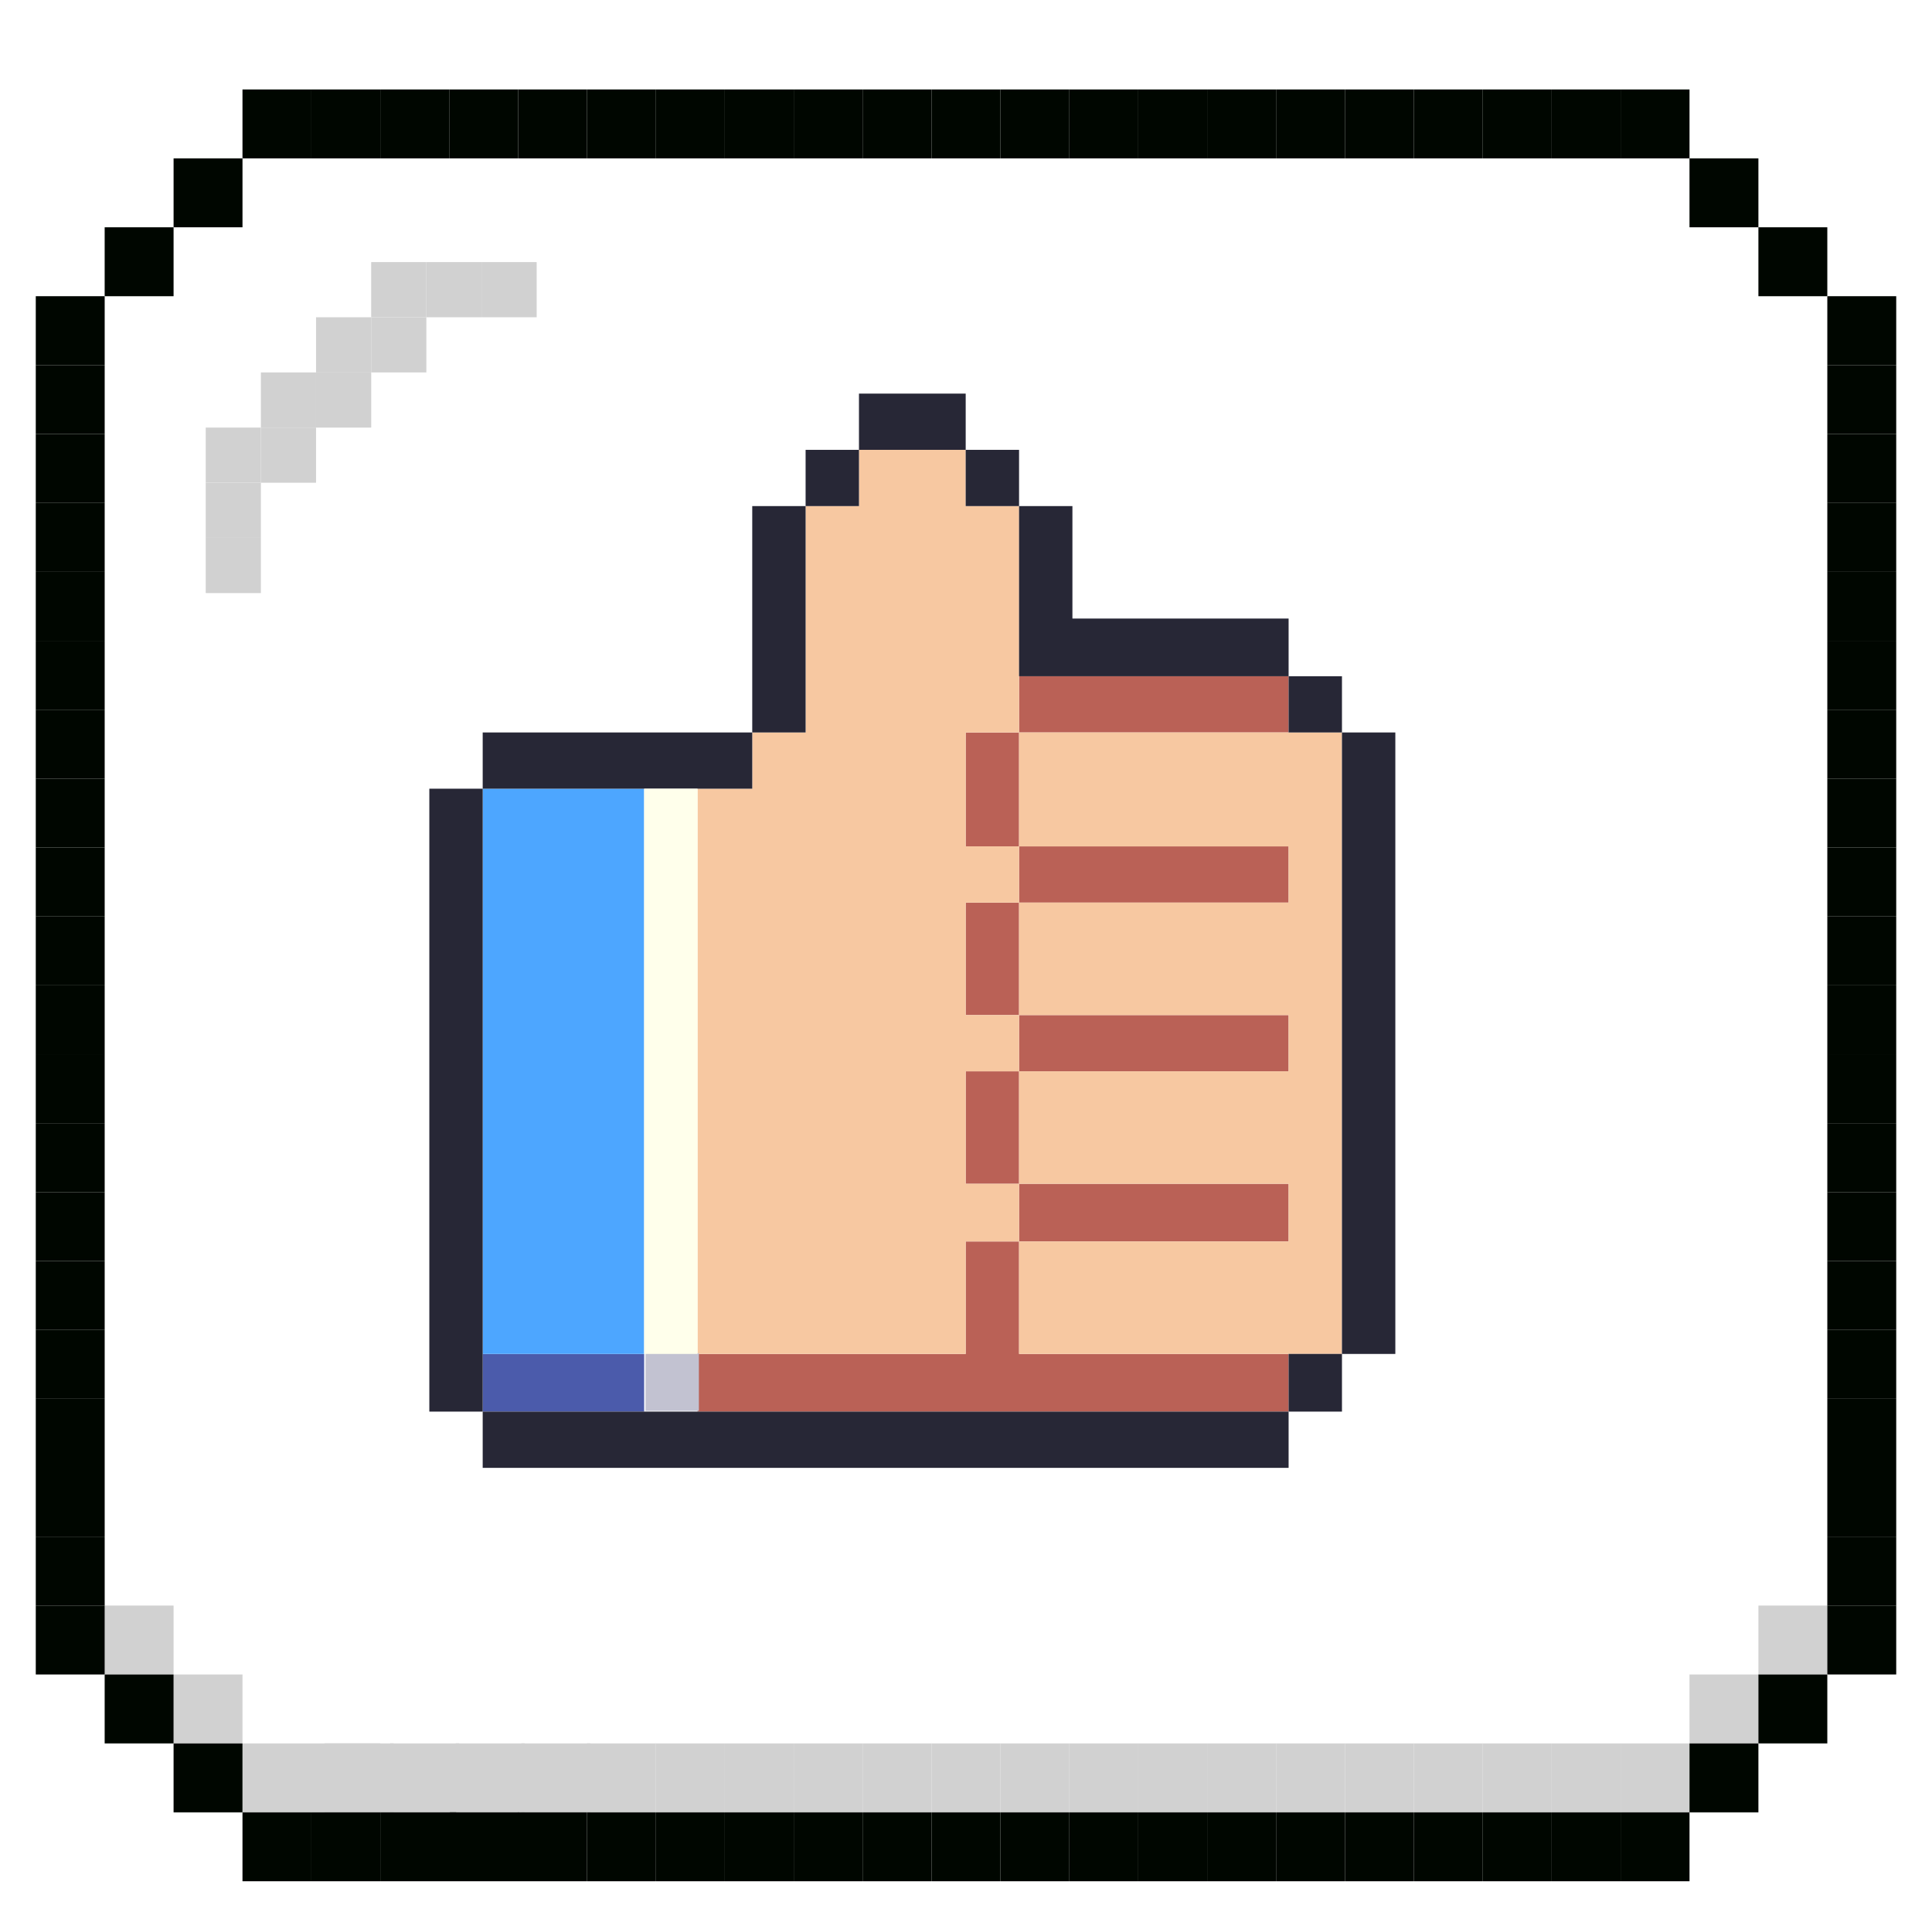 <svg width="216" height="215" viewBox="0 0 216 215" fill="none" xmlns="http://www.w3.org/2000/svg">
<g filter="url(#filter0_d_44_5018)">
<path fill-rule="evenodd" clip-rule="evenodd" d="M27.111 183.594V191.298H188.889V183.594H196.593V175.891H204.296V21.817H196.593V14.113H188.889V6.409H173.481H150.37H27.111V14.113H19.408V21.817H11.704V175.891H19.408V183.594H27.111Z"/>
<path d="M181.186 184.888L188.89 184.888L188.89 192.592L181.186 192.592L181.186 184.888Z" fill="#D1D1D1"/>
<path d="M188.888 177.184L196.592 177.184L196.592 184.888L188.888 184.888L188.888 177.184Z" fill="#D1D1D1"/>
<path d="M196.592 169.48L204.296 169.48L204.296 177.184L196.592 177.184L196.592 169.48Z" fill="#D1D1D1"/>
<path d="M34.815 184.888L42.52 184.888L42.52 192.592L34.815 192.592L34.815 184.888Z" fill="#D1D1D1"/>
<path d="M27.111 184.888L34.815 184.888L34.815 192.592L27.111 192.592L27.111 184.888Z" fill="#D1D1D1"/>
<path d="M19.407 177.184L27.111 177.184L27.111 184.888L19.407 184.888L19.407 177.184Z" fill="#D1D1D1"/>
<path d="M11.703 169.48L19.407 169.48L19.407 177.184L11.703 177.184L11.703 169.48Z" fill="#D1D1D1"/>
<path d="M65.631 184.888L73.335 184.888L73.335 192.592L65.631 192.592L65.631 184.888Z" fill="#D1D1D1"/>
<path d="M58.296 184.888L66 184.888L66 192.592L58.296 192.592L58.296 184.888Z" fill="#D1D1D1"/>
<path d="M50.962 184.888L58.666 184.888L58.666 192.592L50.962 192.592L50.962 184.888Z" fill="#D1D1D1"/>
<path d="M43.628 184.888L51.332 184.888L51.332 192.592L43.628 192.592L43.628 184.888Z" fill="#D1D1D1"/>
<path d="M36.294 184.888L43.998 184.888L43.998 192.592L36.294 192.592L36.294 184.888Z" fill="#D1D1D1"/>
<path d="M57.926 192.592L65.63 192.592L65.63 200.297L57.926 200.297L57.926 192.592Z" fill="#000600"/>
<path d="M42.518 192.592L51 192.592L51 200.297L42.518 200.297L42.518 192.592Z" fill="#000600"/>
<path d="M50.296 192.592L58 192.592L58 200.297L50.296 200.297L50.296 192.592Z" fill="#000600"/>
<path d="M73.333 184.888L81.037 184.888L81.037 192.592L73.333 192.592L73.333 184.888Z" fill="#D1D1D1"/>
<path d="M81.037 184.888L88.741 184.888L88.741 192.592L81.037 192.592L81.037 184.888Z" fill="#D1D1D1"/>
<path d="M88.741 184.888L96.445 184.888L96.445 192.592L88.741 192.592L88.741 184.888Z" fill="#D1D1D1"/>
<path d="M96.443 184.888L104.147 184.888L104.147 192.592L96.443 192.592L96.443 184.888Z" fill="#D1D1D1"/>
<path d="M173.481 184.888L181.186 184.888L181.186 192.592L173.481 192.592L173.481 184.888Z" fill="#D1D1D1"/>
<path d="M165.777 184.888L173.481 184.888L173.481 192.592L165.777 192.592L165.777 184.888Z" fill="#D1D1D1"/>
<path d="M158.073 184.888L165.777 184.888L165.777 192.592L158.073 192.592L158.073 184.888Z" fill="#D1D1D1"/>
<path d="M150.371 184.888L158.075 184.888L158.075 192.592L150.371 192.592L150.371 184.888Z" fill="#D1D1D1"/>
<path d="M142.667 184.888L150.371 184.888L150.371 192.592L142.667 192.592L142.667 184.888Z" fill="#D1D1D1"/>
<path d="M134.963 184.888L142.667 184.888L142.667 192.592L134.963 192.592L134.963 184.888Z" fill="#D1D1D1"/>
<path d="M127.26 184.888L134.964 184.888L134.964 192.592L127.26 192.592L127.26 184.888Z" fill="#D1D1D1"/>
<path d="M119.556 184.888L127.26 184.888L127.26 192.592L119.556 192.592L119.556 184.888Z" fill="#D1D1D1"/>
<path d="M111.851 184.888L119.556 184.888L119.556 192.592L111.851 192.592L111.851 184.888Z" fill="#D1D1D1"/>
<path d="M104.147 184.888L111.852 184.888L111.852 192.592L104.147 192.592L104.147 184.888Z" fill="#D1D1D1"/>
<path d="M181.186 6.23446e-07L188.89 0L188.89 7.704L181.186 7.704L181.186 6.23446e-07Z" fill="#000600"/>
<path d="M188.888 7.704L196.592 7.704L196.592 15.408L188.888 15.408L188.888 7.704Z" fill="#000600"/>
<path d="M196.592 15.408L204.296 15.408L204.296 23.113L196.592 23.113L196.592 15.408Z" fill="#000600"/>
<path d="M204.296 23.111L212 23.111L212 30.815L204.296 30.815L204.296 23.111Z" fill="#000600"/>
<path d="M204.296 30.815L212 30.815L212 38.519L204.296 38.519L204.296 30.815Z" fill="#000600"/>
<path d="M204.296 38.519L212 38.519L212 46.223L204.296 46.223L204.296 38.519Z" fill="#000600"/>
<path d="M204.296 46.221L212 46.221L212 53.926L204.296 53.926L204.296 46.221Z" fill="#000600"/>
<path d="M204.296 53.925L212 53.925L212 61.63L204.296 61.63L204.296 53.925Z" fill="#000600"/>
<path d="M204.296 61.629L212 61.629L212 69.334L204.296 69.334L204.296 61.629Z" fill="#000600"/>
<path d="M204.296 69.334L212 69.334L212 77.038L204.296 77.038L204.296 69.334Z" fill="#000600"/>
<path d="M204.296 77.036L212 77.036L212 84.741L204.296 84.741L204.296 77.036Z" fill="#000600"/>
<path d="M204.296 84.74L212 84.74L212 92.444L204.296 92.444L204.296 84.74Z" fill="#000600"/>
<path d="M204.296 92.445L212 92.445L212 100.149L204.296 100.149L204.296 92.445Z" fill="#000600"/>
<path d="M4 23.111L11.704 23.111L11.704 30.815L4 30.815L4 23.111Z" fill="#000600"/>
<path d="M11.702 15.408L19.406 15.408L19.406 23.113L11.702 23.113L11.702 15.408Z" fill="#000600"/>
<path d="M19.407 7.704L27.111 7.704L27.111 15.408L19.407 15.408L19.407 7.704Z" fill="#000600"/>
<path d="M27.11 6.2345e-07L34.815 0L34.815 7.704L27.11 7.704L27.11 6.2345e-07Z" fill="#000600"/>
<path d="M34.815 6.23446e-07L42.52 0L42.52 7.704L34.815 7.704L34.815 6.23446e-07Z" fill="#000600"/>
<path d="M42.518 6.23446e-07L50.222 0L50.222 7.704L42.518 7.704L42.518 6.23446e-07Z" fill="#000600"/>
<path d="M50.222 6.2345e-07L57.926 0L57.926 7.704L50.222 7.704L50.222 6.2345e-07Z" fill="#000600"/>
<path d="M57.926 6.23446e-07L65.63 0L65.63 7.704L57.926 7.704L57.926 6.23446e-07Z" fill="#000600"/>
<path d="M65.63 6.2345e-07L73.334 0L73.334 7.704L65.63 7.704L65.63 6.2345e-07Z" fill="#000600"/>
<path d="M73.332 6.2345e-07L81.036 0L81.036 7.704L73.332 7.704L73.332 6.2345e-07Z" fill="#000600"/>
<path d="M81.036 6.23446e-07L88.74 0L88.74 7.704L81.036 7.704L81.036 6.23446e-07Z" fill="#000600"/>
<path d="M88.74 6.2345e-07L96.444 0L96.444 7.704L88.74 7.704L88.74 6.2345e-07Z" fill="#000600"/>
<path d="M96.443 6.2345e-07L104.147 0L104.147 7.704L96.443 7.704L96.443 6.2345e-07Z" fill="#000600"/>
<path d="M173.481 6.2345e-07L181.186 0L181.186 7.704L173.481 7.704L173.481 6.2345e-07Z" fill="#000600"/>
<path d="M165.777 6.23446e-07L173.481 0L173.481 7.704L165.777 7.704L165.777 6.23446e-07Z" fill="#000600"/>
<path d="M158.073 6.2345e-07L165.777 0L165.777 7.704L158.073 7.704L158.073 6.2345e-07Z" fill="#000600"/>
<path d="M150.37 6.2345e-07L158.074 0L158.074 7.704L150.37 7.704L150.37 6.2345e-07Z" fill="#000600"/>
<path d="M142.666 6.23446e-07L150.37 0L150.37 7.704L142.666 7.704L142.666 6.23446e-07Z" fill="#000600"/>
<path d="M134.962 6.2345e-07L142.666 0L142.666 7.704L134.962 7.704L134.962 6.2345e-07Z" fill="#000600"/>
<path d="M127.26 6.2345e-07L134.964 0L134.964 7.704L127.26 7.704L127.26 6.2345e-07Z" fill="#000600"/>
<path d="M119.556 6.23446e-07L127.26 0L127.26 7.704L119.556 7.704L119.556 6.23446e-07Z" fill="#000600"/>
<path d="M111.851 6.2345e-07L119.556 0L119.556 7.704L111.851 7.704L111.851 6.2345e-07Z" fill="#000600"/>
<path d="M104.147 6.23446e-07L111.852 0L111.852 7.704L104.147 7.704L104.147 6.23446e-07Z" fill="#000600"/>
<path d="M181.186 192.594L188.89 192.594L188.89 200.298L181.186 200.298L181.186 192.594Z" fill="#000600"/>
<path d="M188.888 184.889L196.592 184.889L196.592 192.594L188.888 192.594L188.888 184.889Z" fill="#000600"/>
<path d="M196.592 177.185L204.296 177.185L204.296 184.889L196.592 184.889L196.592 177.185Z" fill="#000600"/>
<path d="M204.296 169.48L212 169.48L212 177.184L204.296 177.184L204.296 169.48Z" fill="#000600"/>
<path d="M204.296 161.776L212 161.776L212 169.481L204.296 169.481L204.296 161.776Z" fill="#000600"/>
<path d="M204.296 154.074L212 154.074L212 161.778L204.296 161.778L204.296 154.074Z" fill="#000600"/>
<path d="M204.296 146.37L212 146.37L212 154.074L204.296 154.074L204.296 146.37Z" fill="#000600"/>
<path d="M204.296 138.666L212 138.666L212 146.37L204.296 146.37L204.296 138.666Z" fill="#000600"/>
<path d="M204.296 130.963L212 130.963L212 138.668L204.296 138.668L204.296 130.963Z" fill="#000600"/>
<path d="M204.296 123.26L212 123.26L212 130.964L204.296 130.964L204.296 123.26Z" fill="#000600"/>
<path d="M204.296 115.555L212 115.555L212 123.259L204.296 123.259L204.296 115.555Z" fill="#000600"/>
<path d="M204.296 107.851L212 107.851L212 115.555L204.296 115.555L204.296 107.851Z" fill="#000600"/>
<path d="M204.296 100.149L212 100.149L212 107.853L204.296 107.853L204.296 100.149Z" fill="#000600"/>
<path d="M27.11 192.594L34.815 192.594L34.815 200.298L27.11 200.298L27.11 192.594Z" fill="#000600"/>
<path d="M19.406 184.89L27.11 184.89L27.11 192.594L19.406 192.594L19.406 184.89Z" fill="#000600"/>
<path d="M11.702 177.185L19.406 177.185L19.406 184.889L11.702 184.889L11.702 177.185Z" fill="#000600"/>
<path d="M4 169.481L11.704 169.481L11.704 177.185L4 177.185L4 169.481Z" fill="#000600"/>
<path d="M4 161.777L11.704 161.777L11.704 169.481L4 169.481L4 161.777Z" fill="#000600"/>
<path d="M4 154.074L11.704 154.074L11.704 161.778L4 161.778L4 154.074Z" fill="#000600"/>
<path d="M4 146.37L11.704 146.37L11.704 154.074L4 154.074L4 146.37Z" fill="#000600"/>
<path d="M4 138.666L11.704 138.666L11.704 146.37L4 146.37L4 138.666Z" fill="#000600"/>
<path d="M4 130.963L11.704 130.963L11.704 138.668L4 138.668L4 130.963Z" fill="#000600"/>
<path d="M4 123.26L11.704 123.26L11.704 130.964L4 130.964L4 123.26Z" fill="#000600"/>
<path d="M4 115.555L11.704 115.555L11.704 123.259L4 123.259L4 115.555Z" fill="#000600"/>
<path d="M4 107.851L11.704 107.851L11.704 115.555L4 115.555L4 107.851Z" fill="#000600"/>
<path d="M4 100.149L11.704 100.149L11.704 107.853L4 107.853L4 100.149Z" fill="#000600"/>
<path d="M4 30.815L11.704 30.815L11.704 38.519L4 38.519L4 30.815Z" fill="#000600"/>
<path d="M4 38.519L11.704 38.519L11.704 46.223L4 46.223L4 38.519Z" fill="#000600"/>
<path d="M4 46.222L11.704 46.222L11.704 53.926L4 53.926L4 46.222Z" fill="#000600"/>
<path d="M4 53.925L11.704 53.925L11.704 61.63L4 61.63L4 53.925Z" fill="#000600"/>
<path d="M4 61.63L11.704 61.63L11.704 69.334L4 69.334L4 61.63Z" fill="#000600"/>
<path d="M4 69.334L11.704 69.334L11.704 77.038L4 77.038L4 69.334Z" fill="#000600"/>
<path d="M4 77.037L11.704 77.037L11.704 84.741L4 84.741L4 77.037Z" fill="#000600"/>
<path d="M4 84.74L11.704 84.74L11.704 92.445L4 92.445L4 84.74Z" fill="#000600"/>
<path d="M4 92.444L11.704 92.444L11.704 100.149L4 100.149L4 92.444Z" fill="#000600"/>
<path d="M34.815 192.594L42.52 192.594L42.52 200.298L34.815 200.298L34.815 192.594Z" fill="#000600"/>
<path d="M65.63 192.594L73.334 192.594L73.334 200.298L65.63 200.298L65.63 192.594Z" fill="#000600"/>
<path d="M73.333 192.594L81.037 192.594L81.037 200.298L73.333 200.298L73.333 192.594Z" fill="#000600"/>
<path d="M81.037 192.594L88.741 192.594L88.741 200.298L81.037 200.298L81.037 192.594Z" fill="#000600"/>
<path d="M88.741 192.594L96.445 192.594L96.445 200.298L88.741 200.298L88.741 192.594Z" fill="#000600"/>
<path d="M96.443 192.594L104.147 192.594L104.147 200.298L96.443 200.298L96.443 192.594Z" fill="#000600"/>
<path d="M173.481 192.594L181.186 192.594L181.186 200.298L173.481 200.298L173.481 192.594Z" fill="#000600"/>
<path d="M165.777 192.594L173.481 192.594L173.481 200.298L165.777 200.298L165.777 192.594Z" fill="#000600"/>
<path d="M158.073 192.594L165.777 192.594L165.777 200.298L158.073 200.298L158.073 192.594Z" fill="#000600"/>
<path d="M150.371 192.594L158.075 192.594L158.075 200.298L150.371 200.298L150.371 192.594Z" fill="#000600"/>
<path d="M142.667 192.594L150.371 192.594L150.371 200.298L142.667 200.298L142.667 192.594Z" fill="#000600"/>
<path d="M134.963 192.594L142.667 192.594L142.667 200.298L134.963 200.298L134.963 192.594Z" fill="#000600"/>
<path d="M127.26 192.594L134.964 192.594L134.964 200.298L127.26 200.298L127.26 192.594Z" fill="#000600"/>
<path d="M119.556 192.594L127.26 192.594L127.26 200.298L119.556 200.298L119.556 192.594Z" fill="#000600"/>
<path d="M111.851 192.594L119.556 192.594L119.556 200.298L111.851 200.298L111.851 192.594Z" fill="#000600"/>
<path d="M104.147 192.594L111.852 192.594L111.852 200.298L104.147 200.298L104.147 192.594Z" fill="#000600"/>
<path d="M47.666 19.298H41.499V25.465H47.666V19.298Z" fill="#D1D1D1"/>
<path d="M41.501 25.465H35.334V31.632H41.501V25.465Z" fill="#D1D1D1"/>
<path d="M47.666 25.465H41.499V31.632H47.666V25.465Z" fill="#D1D1D1"/>
<path d="M41.501 31.632H35.334V37.799H41.501V31.632Z" fill="#D1D1D1"/>
<path d="M35.334 37.797H29.167V43.964H35.334V37.797Z" fill="#D1D1D1"/>
<path d="M35.334 31.632H29.167V37.799H35.334V31.632Z" fill="#D1D1D1"/>
<path d="M29.167 37.797H23V43.964H29.167V37.797Z" fill="#D1D1D1"/>
<path d="M29.167 43.964H23V50.131H29.167V43.964Z" fill="#D1D1D1"/>
<path d="M29.167 50.131H23V56.298H29.167V50.131Z" fill="#D1D1D1"/>
<path d="M53.833 19.298H47.666V25.465H53.833V19.298Z" fill="#D1D1D1"/>
<path d="M60 19.298H53.833V25.465H60V19.298Z" fill="#D1D1D1"/>
<path d="M132.059 65.593H126.093H119.974H113.932V71.879H119.974H126.093H132.059H138.025H144.068V65.593H138.025H132.059Z" fill="#BA6156"/>
<path d="M119.974 128.778H126.093H132.059H138.025H144.068V122.331H138.025H132.059H126.093H119.974H113.932V128.778H119.974Z" fill="#BA6156"/>
<path d="M119.974 109.758H126.093H132.059H138.025H144.068V103.472H138.025H132.059H126.093H119.974H113.932V109.758H119.974Z" fill="#BA6156"/>
<path d="M119.974 90.899H126.093H132.059H138.025H144.068V84.613H138.025H132.059H126.093H119.974H113.932V90.899H119.974Z" fill="#BA6156"/>
<path d="M107.966 134.984V141.351H102.077H96.111H90.145H84.179H77.983V147.798H84.179H90.145H96.111H102.077H108.043H114.009H119.975H126.094H132.06H138.026H144.068V141.351H138.026H132.06H126.094H119.975H113.932V134.984V128.778H107.966V134.984Z" fill="#BA6156"/>
<path d="M107.966 115.964V122.331H113.932V115.964V109.758H107.966V115.964Z" fill="#BA6156"/>
<path d="M107.966 97.105V103.472H113.932V97.105V90.899H107.966V97.105Z" fill="#BA6156"/>
<path d="M107.966 78.085V84.613H113.932V78.085V71.879H107.966V78.085Z" fill="#BA6156"/>
<path d="M138.025 71.879H132.059H126.093H119.974H113.932V78.085V84.613H119.974H126.093H132.059H138.025H144.068V90.899H138.025H132.059H126.093H119.974H113.932V97.105V103.472H119.974H126.093H132.059H138.025H144.068V109.758H138.025H132.059H126.093H119.974H113.932V115.964V122.331H119.974H126.093H132.059H138.025H144.068V128.778H138.025H132.059H126.093H119.974H113.932V134.984V141.351H119.974H126.093H132.059H138.025H144.144H150.034V134.984V128.698V122.25V115.964V109.677V103.391V97.105V90.819V84.532V78.085V71.879H144.144H138.025Z" fill="#F7C8A1"/>
<path d="M107.966 122.331V115.964V109.758H113.932V103.472H107.966V97.105V90.899H113.932V84.613H107.966V78.085V71.879H113.932V65.512V59.065V52.778V46.573H107.966V40.286H102.077H96.034V46.573H90.068V52.778V59.065V65.512V71.879H84.102V78.165H77.983V84.532V90.818V97.105V103.391V109.677V115.964V122.25V128.697V134.984V141.351H84.179H90.145H96.111H102.077H107.966V134.984V128.778H113.932V122.331H107.966Z" fill="#F7C8A1"/>
<path d="M78.136 141.27H72.17V147.718H78.136V141.27Z" fill="#C2C2D1"/>
<path d="M60.008 141.35H53.966V147.798H60.008H66.127H72.017V141.35H66.127H60.008Z" fill="#4B5BAB"/>
<path d="M60.008 78.165H53.966V84.532V90.819V97.105V103.391V109.678V115.964V122.25V128.698V134.984V141.351H60.008H66.127H72.017V134.984V128.698V122.25V115.964V109.678V103.391V97.105V90.819V84.532V78.165H66.127H60.008Z" fill="#4DA6FF"/>
<path d="M150.034 78.085V84.532V90.819V97.105V103.391V109.677V115.964V122.25V128.698V134.984V141.351H156V134.984V128.698V122.25V115.964V109.677V103.391V97.105V90.819V84.532V78.085V71.879H150.034V78.085Z" fill="#272736"/>
<path d="M150.034 141.35H144.068V147.798H150.034V141.35Z" fill="#272736"/>
<path d="M150.034 65.593H144.068V71.879H150.034V65.593Z" fill="#272736"/>
<path d="M132.059 147.798H126.093H119.974H114.008H108.042H102.076H96.11H90.144H84.178H78.059H72.093H66.127H60.008H53.966V154.085H60.008H66.127H72.093H78.059H84.178H90.144H96.11H102.076H108.042H114.008H119.974H126.093H132.059H138.025H144.068V147.798H138.025H132.059Z" fill="#272736"/>
<path d="M113.932 59.065V65.593H119.974H126.093H132.059H138.025H144.068V59.145H138.025H132.059H126.093H119.898V52.778V46.573H113.932V52.778V59.065Z" fill="#272736"/>
<path d="M113.932 40.286H107.966V46.573H113.932V40.286Z" fill="#272736"/>
<path d="M107.966 40.286V34H102.077H96.034V40.286H102.077H107.966Z" fill="#272736"/>
<path d="M96.034 40.286H90.068V46.573H96.034V40.286Z" fill="#272736"/>
<path d="M90.068 65.512V59.065V52.778V46.573H84.102V52.778V59.065V65.512V71.879H90.068V65.512Z" fill="#272736"/>
<path d="M66.127 78.165H72.093H78.059H84.102V71.879H78.059H72.093H66.127H60.008H53.966V78.165H60.008H66.127Z" fill="#272736"/>
<path d="M53.966 134.984V128.698V122.25V115.964V109.678V103.391V97.105V90.819V84.532V78.165H48V84.532V90.819V97.105V103.391V109.678V115.964V122.25V128.698V134.984V141.27V147.798H53.966V141.27V134.984Z" fill="#272736"/>
<path d="M77.983 134.984V128.698V122.25V115.964V109.678V103.391V97.105V90.819V84.532V78.165H72.017V84.532V90.819V97.105V103.391V109.678V115.964V122.25V128.698V134.984V141.351H77.983V134.984Z" fill="#FFFFEB"/>
</g>
<defs>
<filter id="filter0_d_44_5018" x="0" y="0" width="216" height="214.298" filterUnits="userSpaceOnUse" color-interpolation-filters="sRGB">
<feFlood flood-opacity="0" result="BackgroundImageFix"/>
<feColorMatrix in="SourceAlpha" type="matrix" values="0 0 0 0 0 0 0 0 0 0 0 0 0 0 0 0 0 0 127 0" result="hardAlpha"/>
<feOffset dy="10"/>
<feGaussianBlur stdDeviation="2"/>
<feComposite in2="hardAlpha" operator="out"/>
<feColorMatrix type="matrix" values="0 0 0 0 0 0 0 0 0 0 0 0 0 0 0 0 0 0 0.25 0"/>
<feBlend mode="normal" in2="BackgroundImageFix" result="effect1_dropShadow_44_5018"/>
<feBlend mode="normal" in="SourceGraphic" in2="effect1_dropShadow_44_5018" result="shape"/>
</filter>
</defs>
</svg>
